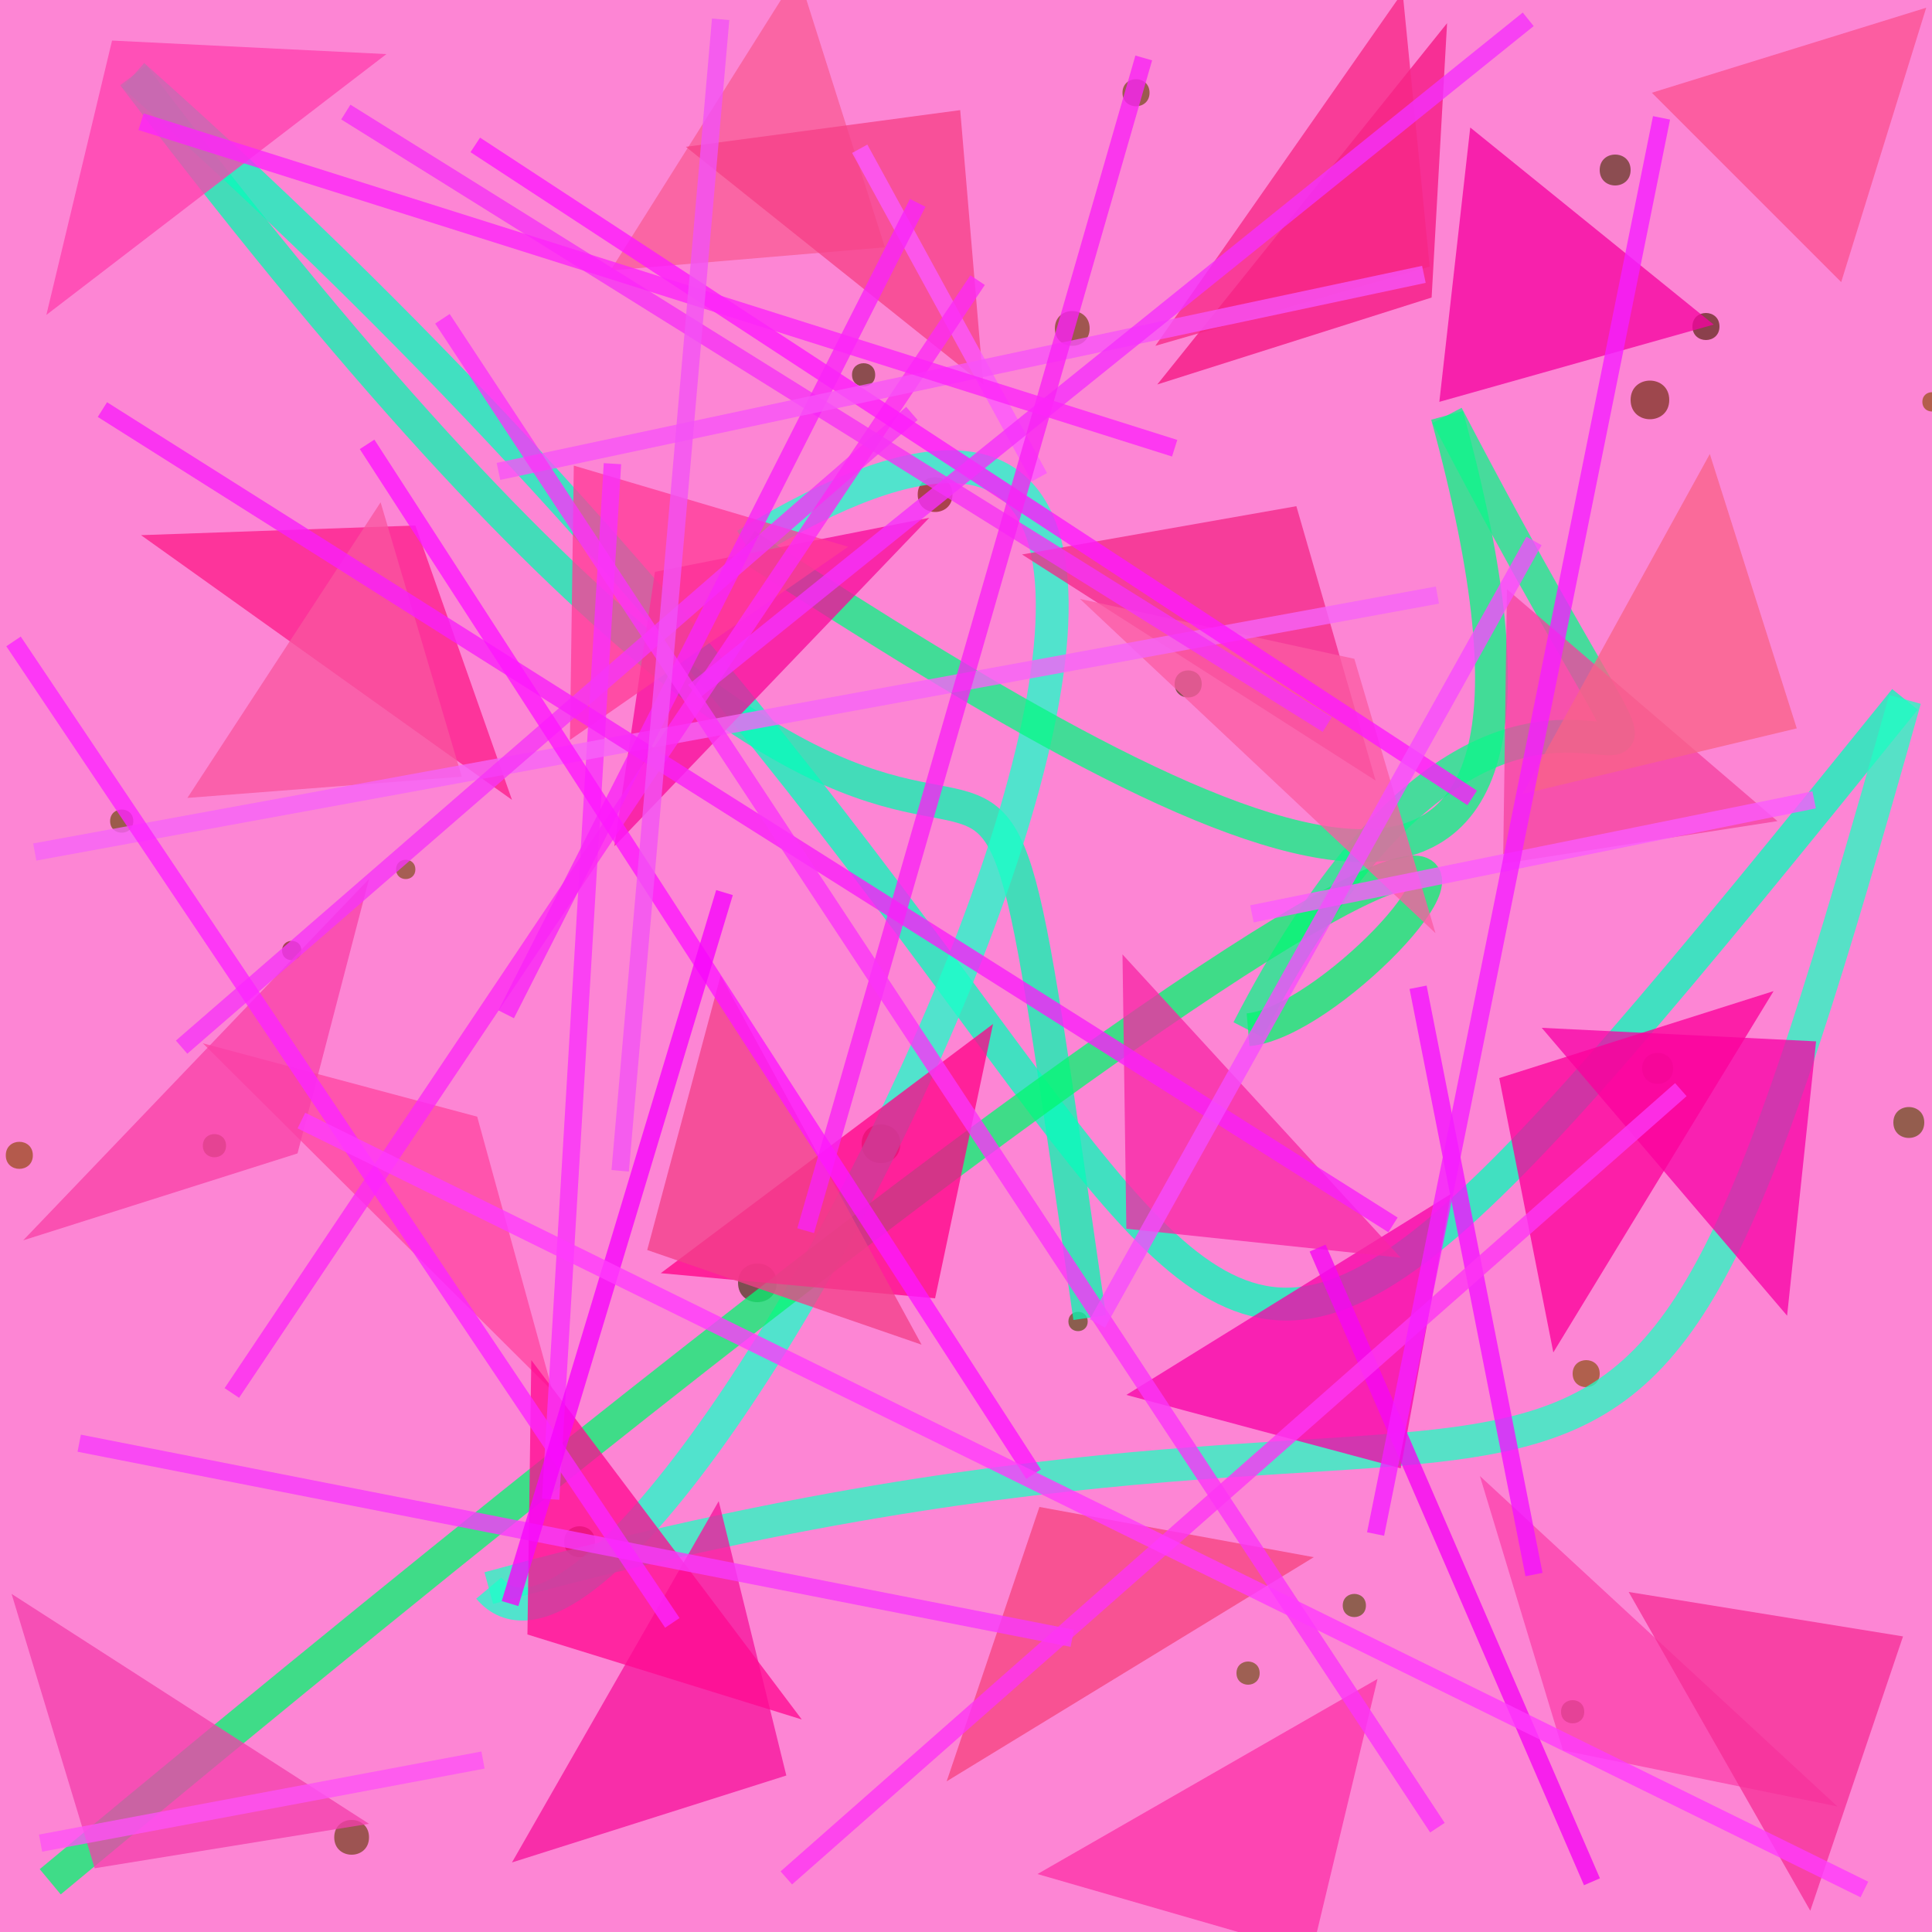 <?xml version="1.0" encoding="UTF-8"?>
<svg xmlns="http://www.w3.org/2000/svg" xmlns:xlink="http://www.w3.org/1999/xlink" width="500pt" height="500pt" viewBox="0 0 500 500" version="1.1">
<defs>
<clipPath id="clip1">
  <rect x="0" y="0" width="500" height="500"/>
</clipPath>
<g id="surface99" clip-path="url(#clip1)">
<rect x="0" y="0" width="500" height="500" style="fill:rgb(98.9%,52.3%,83.1%);fill-opacity:1;stroke:none;"/>
<path style=" stroke:none;fill-rule:nonzero;fill:rgb(21%,18.7%,2.7%);fill-opacity:0.64;" d="M 201 332 C 201 338.668 191 338.668 191 332 C 191 325.332 201 325.332 201 332 C 201 338.668 191 338.668 191 332 C 191 325.332 201 325.332 201 332 "/>
<path style=" stroke:none;fill-rule:nonzero;fill:rgb(41.5%,29.5%,4.7%);fill-opacity:0.64;" d="M 326 433 C 326 437 320 437 320 433 C 320 429 326 429 326 433 C 326 437 320 437 320 433 C 320 429 326 429 326 433 "/>
<path style=" stroke:none;fill-rule:nonzero;fill:rgb(40.3%,22.1%,3.8%);fill-opacity:0.64;" d="M 95.5 475.5 C 95.5 481.5 86.5 481.5 86.5 475.5 C 86.5 469.5 95.5 469.5 95.5 475.5 C 95.5 481.5 86.5 481.5 86.5 475.5 C 86.5 469.5 95.5 469.5 95.5 475.5 "/>
<path style=" stroke:none;fill-rule:nonzero;fill:rgb(29.6%,28.5%,1.7%);fill-opacity:0.64;" d="M 281.5 342 C 281.5 345.332 276.5 345.332 276.5 342 C 276.5 338.668 281.5 338.668 281.5 342 C 281.5 345.332 276.5 345.332 276.5 342 C 276.5 338.668 281.5 338.668 281.5 342 "/>
<path style=" stroke:none;fill-rule:nonzero;fill:rgb(29.9%,10%,0.6%);fill-opacity:0.64;" d="M 445 84.5 C 445 89.168 438 89.168 438 84.5 C 438 79.832 445 79.832 445 84.5 C 445 89.168 438 89.168 438 84.5 C 438 79.832 445 79.832 445 84.5 "/>
<path style=" stroke:none;fill-rule:nonzero;fill:rgb(45.3%,18.2%,4.4%);fill-opacity:0.64;" d="M 58.5 296.5 C 58.5 300.5 52.5 300.5 52.5 296.5 C 52.5 292.5 58.5 292.5 58.5 296.5 C 58.5 300.5 52.5 300.5 52.5 296.5 C 52.5 292.5 58.5 292.5 58.5 296.5 "/>
<path style=" stroke:none;fill-rule:nonzero;fill:rgb(30.1%,18.1%,2.2%);fill-opacity:0.64;" d="M 226.5 97 C 226.5 101 220.5 101 220.5 97 C 220.5 93 226.5 93 226.5 97 C 226.5 101 220.5 101 220.5 97 C 220.5 93 226.5 93 226.5 97 "/>
<path style=" stroke:none;fill-rule:nonzero;fill:rgb(54.7%,26.2%,0.4%);fill-opacity:0.64;" d="M 8.5 299 C 8.5 303.668 1.5 303.668 1.5 299 C 1.5 294.332 8.5 294.332 8.5 299 C 8.5 303.668 1.5 303.668 1.5 299 C 1.5 294.332 8.5 294.332 8.5 299 "/>
<path style=" stroke:none;fill-rule:nonzero;fill:rgb(53.7%,20.9%,4.2%);fill-opacity:0.64;" d="M 233 296 C 233 302.668 223 302.668 223 296 C 223 289.332 233 289.332 233 296 C 233 302.668 223 302.668 223 296 C 223 289.332 233 289.332 233 296 "/>
<path style=" stroke:none;fill-rule:nonzero;fill:rgb(41%,14.2%,1.1%);fill-opacity:0.64;" d="M 432 103.5 C 432 110.168 422 110.168 422 103.5 C 422 96.832 432 96.832 432 103.5 C 432 110.168 422 110.168 422 103.5 C 422 96.832 432 96.832 432 103.5 "/>
<path style=" stroke:none;fill-rule:nonzero;fill:rgb(40.1%,26.8%,0%);fill-opacity:0.64;" d="M 34.5 212.5 C 34.5 216.5 28.5 216.5 28.5 212.5 C 28.5 208.5 34.5 208.5 34.5 212.5 C 34.5 216.5 28.5 216.5 28.5 212.5 C 28.5 208.5 34.5 208.5 34.5 212.5 "/>
<path style=" stroke:none;fill-rule:nonzero;fill:rgb(35.2%,27.7%,1.4%);fill-opacity:0.64;" d="M 498 290.5 C 498 295.832 490 295.832 490 290.5 C 490 285.168 498 285.168 498 290.5 C 498 295.832 490 295.832 490 290.5 C 490 285.168 498 285.168 498 290.5 "/>
<path style=" stroke:none;fill-rule:nonzero;fill:rgb(39.1%,26.3%,1.5%);fill-opacity:0.64;" d="M 297.5 24 C 297.5 28.668 290.5 28.668 290.5 24 C 290.5 19.332 297.5 19.332 297.5 24 C 297.5 28.668 290.5 28.668 290.5 24 C 290.5 19.332 297.5 19.332 297.5 24 "/>
<path style=" stroke:none;fill-rule:nonzero;fill:rgb(24%,21.3%,2.8%);fill-opacity:0.64;" d="M 311 177 C 311 181.668 304 181.668 304 177 C 304 172.332 311 172.332 311 177 C 311 181.668 304 181.668 304 177 C 304 172.332 311 172.332 311 177 "/>
<path style=" stroke:none;fill-rule:nonzero;fill:rgb(49.2%,11.2%,0.6%);fill-opacity:0.64;" d="M 154 399 C 154 404.332 146 404.332 146 399 C 146 393.668 154 393.668 154 399 C 154 404.332 146 404.332 146 399 C 146 393.668 154 393.668 154 399 "/>
<path style=" stroke:none;fill-rule:nonzero;fill:rgb(48.7%,11.1%,0.3%);fill-opacity:0.64;" d="M 246.5 128 C 246.5 134 237.5 134 237.5 128 C 237.5 122 246.5 122 246.5 128 C 246.5 134 237.5 134 237.5 128 C 237.5 122 246.5 122 246.5 128 "/>
<path style=" stroke:none;fill-rule:nonzero;fill:rgb(46.3%,28.2%,4.7%);fill-opacity:0.64;" d="M 107.5 225 C 107.5 228.332 102.5 228.332 102.5 225 C 102.5 221.668 107.5 221.668 107.5 225 C 107.5 228.332 102.5 228.332 102.5 225 C 102.5 221.668 107.5 221.668 107.5 225 "/>
<path style=" stroke:none;fill-rule:nonzero;fill:rgb(44%,13%,4%);fill-opacity:0.64;" d="M 78 246 C 78 249.332 73 249.332 73 246 C 73 242.668 78 242.668 78 246 C 78 249.332 73 249.332 73 246 C 73 242.668 78 242.668 78 246 "/>
<path style=" stroke:none;fill-rule:nonzero;fill:rgb(39.5%,13.8%,3.3%);fill-opacity:0.64;" d="M 410 443 C 410 447 404 447 404 443 C 404 439 410 439 410 443 C 410 447 404 447 404 443 C 404 439 410 439 410 443 "/>
<path style=" stroke:none;fill-rule:nonzero;fill:rgb(30.5%,18.3%,3.5%);fill-opacity:0.64;" d="M 422 44 C 422 49.332 414 49.332 414 44 C 414 38.668 422 38.668 422 44 C 422 49.332 414 49.332 414 44 C 414 38.668 422 38.668 422 44 "/>
<path style=" stroke:none;fill-rule:nonzero;fill:rgb(52.3%,29.3%,0.8%);fill-opacity:0.64;" d="M 414 355.5 C 414 360.168 407 360.168 407 355.5 C 407 350.832 414 350.832 414 355.5 C 414 360.168 407 360.168 407 355.5 C 407 350.832 414 350.832 414 355.5 "/>
<path style=" stroke:none;fill-rule:nonzero;fill:rgb(32.8%,28.7%,3%);fill-opacity:0.64;" d="M 353.5 415.5 C 353.5 419.5 347.5 419.5 347.5 415.5 C 347.5 411.5 353.5 411.5 353.5 415.5 C 353.5 419.5 347.5 419.5 347.5 415.5 C 347.5 411.5 353.5 411.5 353.5 415.5 "/>
<path style=" stroke:none;fill-rule:nonzero;fill:rgb(54.4%,28.1%,1.1%);fill-opacity:0.64;" d="M 502.5 104 C 502.5 107.332 497.5 107.332 497.5 104 C 497.5 100.668 502.5 100.668 502.5 104 C 502.5 107.332 497.5 107.332 497.5 104 C 497.5 100.668 502.5 100.668 502.5 104 "/>
<path style=" stroke:none;fill-rule:nonzero;fill:rgb(42.6%,23.3%,2.7%);fill-opacity:0.64;" d="M 282 85 C 282 91 273 91 273 85 C 273 79 282 79 282 85 C 282 91 273 91 273 85 C 273 79 282 79 282 85 "/>
<path style=" stroke:none;fill-rule:nonzero;fill:rgb(49.9%,28.8%,4.3%);fill-opacity:0.64;" d="M 433 276.5 C 433 281.832 425 281.832 425 276.5 C 425 271.168 433 271.168 433 276.5 C 433 281.832 425 281.832 425 276.5 C 425 271.168 433 271.168 433 276.5 "/>
<path style="fill:none;stroke-width:0.017;stroke-linecap:butt;stroke-linejoin:miter;stroke:rgb(4.2%,96.3%,69.6%);stroke-opacity:0.768;stroke-miterlimit:10;" d="M 0.564 0.682 C 0.487 0.149 0.58 0.714 0.069 0.039 " transform="matrix(500,0,0,500,0,0)"/>
<path style="fill:none;stroke-width:0.017;stroke-linecap:butt;stroke-linejoin:miter;stroke:rgb(3.2%,98.5%,73.4%);stroke-opacity:0.768;stroke-miterlimit:10;" d="M 0.069 0.039 C 0.742 0.637 0.513 0.948 0.986 0.362 " transform="matrix(500,0,0,500,0,0)"/>
<path style="fill:none;stroke-width:0.017;stroke-linecap:butt;stroke-linejoin:miter;stroke:rgb(14.1%,98.9%,76.5%);stroke-opacity:0.768;stroke-miterlimit:10;" d="M 0.986 0.362 C 0.828 0.924 0.863 0.655 0.253 0.822 " transform="matrix(500,0,0,500,0,0)"/>
<path style="fill:none;stroke-width:0.017;stroke-linecap:butt;stroke-linejoin:miter;stroke:rgb(11.6%,99.8%,79.8%);stroke-opacity:0.768;stroke-miterlimit:10;" d="M 0.253 0.822 C 0.339 0.924 0.774 0.046 0.386 0.282 " transform="matrix(500,0,0,500,0,0)"/>
<path style="fill:none;stroke-width:0.017;stroke-linecap:butt;stroke-linejoin:miter;stroke:rgb(3.7%,96.3%,52.3%);stroke-opacity:0.768;stroke-miterlimit:10;" d="M 0.386 0.282 C 0.644 0.45 0.841 0.551 0.749 0.215 " transform="matrix(500,0,0,500,0,0)"/>
<path style="fill:none;stroke-width:0.017;stroke-linecap:butt;stroke-linejoin:miter;stroke:rgb(6.5%,96%,54.7%);stroke-opacity:0.768;stroke-miterlimit:10;" d="M 0.749 0.215 C 0.926 0.554 0.81 0.215 0.646 0.533 " transform="matrix(500,0,0,500,0,0)"/>
<path style="fill:none;stroke-width:0.017;stroke-linecap:butt;stroke-linejoin:miter;stroke:rgb(2.5%,96.2%,44.6%);stroke-opacity:0.768;stroke-miterlimit:10;" d="M 0.646 0.533 C 0.726 0.526 0.983 0.178 0.026 0.974 " transform="matrix(500,0,0,500,0,0)"/>
<path style=" stroke:none;fill-rule:nonzero;fill:rgb(100%,25.3%,68.4%);fill-opacity:0.768;" d="M 100 14 L 29 10.5 L 12 81.5 L 100 14 "/>
<path style=" stroke:none;fill-rule:nonzero;fill:rgb(97.3%,35.9%,58.9%);fill-opacity:0.768;" d="M 158 70 L 229 64 L 206.5 -7 L 158 70 "/>
<path style=" stroke:none;fill-rule:nonzero;fill:rgb(95.9%,8.2%,51.2%);fill-opacity:0.768;" d="M 299.5 99.5 L 370.5 77 L 374.5 6 L 299.5 99.5 "/>
<path style=" stroke:none;fill-rule:nonzero;fill:rgb(98.5%,31.7%,57.2%);fill-opacity:0.768;" d="M 427.5 24 L 498.5 2 L 476.5 73 L 427.5 24 "/>
<path style=" stroke:none;fill-rule:nonzero;fill:rgb(96.1%,25.6%,63%);fill-opacity:0.768;" d="M 460 212.5 L 389 223.5 L 390 152.5 L 460 212.5 "/>
<path style=" stroke:none;fill-rule:nonzero;fill:rgb(95.2%,15.4%,53.8%);fill-opacity:0.768;" d="M 264.5 143.5 L 335.5 131 L 356 202 L 264.5 143.5 "/>
<path style=" stroke:none;fill-rule:nonzero;fill:rgb(96.9%,4.5%,60.9%);fill-opacity:0.768;" d="M 240.5 134 L 169.5 148 L 159 219 L 240.5 134 "/>
<path style=" stroke:none;fill-rule:nonzero;fill:rgb(99%,11.1%,54.2%);fill-opacity:0.768;" d="M 36.5 138.5 L 107.5 136 L 132.5 207 L 36.5 138.5 "/>
<path style=" stroke:none;fill-rule:nonzero;fill:rgb(99.8%,27.2%,63.1%);fill-opacity:0.768;" d="M 52.5 270 L 123.5 289 L 143 360 L 52.5 270 "/>
<path style=" stroke:none;fill-rule:nonzero;fill:rgb(99.8%,1.1%,53.7%);fill-opacity:0.768;" d="M 171 329.5 L 242 336 L 257 265 L 171 329.5 "/>
<path style=" stroke:none;fill-rule:nonzero;fill:rgb(96.9%,1.2%,66%);fill-opacity:0.768;" d="M 291.5 361 L 362.5 380 L 375.5 309 L 291.5 361 "/>
<path style=" stroke:none;fill-rule:nonzero;fill:rgb(97%,1.2%,65.5%);fill-opacity:0.768;" d="M 399 266 L 470 269.5 L 462.5 340.5 L 399 266 "/>
<path style=" stroke:none;fill-rule:nonzero;fill:rgb(98.2%,25.5%,67.4%);fill-opacity:0.768;" d="M 475.5 467.5 L 404.5 453 L 383 382 L 475.5 467.5 "/>
<path style=" stroke:none;fill-rule:nonzero;fill:rgb(98.8%,19.6%,65.7%);fill-opacity:0.768;" d="M 268.5 485 L 339.5 505.5 L 356.5 434.5 L 268.5 485 "/>
<path style=" stroke:none;fill-rule:nonzero;fill:rgb(96.4%,7.7%,61.5%);fill-opacity:0.768;" d="M 132.5 482 L 203.5 459.5 L 186 388.5 L 132.5 482 "/>
<path style=" stroke:none;fill-rule:nonzero;fill:rgb(99.9%,23%,59.2%);fill-opacity:0.768;" d="M 219.5 141.5 L 148.5 120.5 L 147.5 191.5 L 219.5 141.5 "/>
<path style=" stroke:none;fill-rule:nonzero;fill:rgb(96.2%,26.3%,50.1%);fill-opacity:0.768;" d="M 340 403 L 269 390 L 245 461 L 340 403 "/>
<path style=" stroke:none;fill-rule:nonzero;fill:rgb(95.6%,24.6%,67.4%);fill-opacity:0.768;" d="M 95.5 472 L 24.5 483.5 L 3 412.5 L 95.5 472 "/>
<path style=" stroke:none;fill-rule:nonzero;fill:rgb(95%,24.9%,53.9%);fill-opacity:0.768;" d="M 238.5 348 L 167.5 323.5 L 186.5 252.5 L 238.5 348 "/>
<path style=" stroke:none;fill-rule:nonzero;fill:rgb(96.2%,25.1%,53.3%);fill-opacity:0.768;" d="M 177.5 38 L 248.5 28.5 L 254.5 99.5 L 177.5 38 "/>
<path style=" stroke:none;fill-rule:nonzero;fill:rgb(97.4%,25.4%,65.2%);fill-opacity:0.768;" d="M 6 321 L 77 298.5 L 95.5 227.5 L 6 321 "/>
<path style=" stroke:none;fill-rule:nonzero;fill:rgb(98.5%,36%,63.9%);fill-opacity:0.768;" d="M 279.5 155 L 350.5 170.5 L 371.5 241.5 L 279.5 155 "/>
<path style=" stroke:none;fill-rule:nonzero;fill:rgb(97.6%,33.2%,62.4%);fill-opacity:0.768;" d="M 48.5 206.5 L 119.5 201 L 98.5 130 L 48.5 206.5 "/>
<path style=" stroke:none;fill-rule:nonzero;fill:rgb(98.5%,0.3%,61%);fill-opacity:0.768;" d="M 459 256.5 L 388 279 L 402 350 L 459 256.5 "/>
<path style=" stroke:none;fill-rule:nonzero;fill:rgb(97.1%,14.8%,65.1%);fill-opacity:0.768;" d="M 362.5 325.5 L 291.5 318 L 290.5 247 L 362.5 325.5 "/>
<path style=" stroke:none;fill-rule:nonzero;fill:rgb(96.6%,18.1%,59.5%);fill-opacity:0.768;" d="M 421.5 412 L 492.5 423.5 L 468.5 494.5 L 421.5 412 "/>
<path style=" stroke:none;fill-rule:nonzero;fill:rgb(96%,1.2%,62.9%);fill-opacity:0.768;" d="M 443.5 84 L 372.5 104 L 380.5 33 L 443.5 84 "/>
<path style=" stroke:none;fill-rule:nonzero;fill:rgb(100%,3.9%,57%);fill-opacity:0.768;" d="M 207.5 445 L 136.5 423 L 137.5 352 L 207.5 445 "/>
<path style=" stroke:none;fill-rule:nonzero;fill:rgb(96.9%,15.1%,52.8%);fill-opacity:0.768;" d="M 299 89.5 L 370 69 L 363 -2 L 299 89.5 "/>
<path style=" stroke:none;fill-rule:nonzero;fill:rgb(97.4%,38.5%,53.8%);fill-opacity:0.768;" d="M 394 205.5 L 465 188.5 L 442.5 117.5 L 394 205.5 "/>
<path style="fill:none;stroke-width:0.009;stroke-linecap:butt;stroke-linejoin:miter;stroke:rgb(99.2%,32.2%,96.1%);stroke-opacity:0.8;stroke-miterlimit:10;" d="M 0.021 0.954 L 0.25 0.911 " transform="matrix(500,0,0,500,0,0)"/>
<path style="fill:none;stroke-width:0.009;stroke-linecap:butt;stroke-linejoin:miter;stroke:rgb(97.3%,18.8%,98.3%);stroke-opacity:0.8;stroke-miterlimit:10;" d="M 0.317 0.24 L 0.285 0.776 " transform="matrix(500,0,0,500,0,0)"/>
<path style="fill:none;stroke-width:0.009;stroke-linecap:butt;stroke-linejoin:miter;stroke:rgb(96.2%,38.6%,97%);stroke-opacity:0.8;stroke-miterlimit:10;" d="M 0.744 0.308 L 0.018 0.441 " transform="matrix(500,0,0,500,0,0)"/>
<path style="fill:none;stroke-width:0.009;stroke-linecap:butt;stroke-linejoin:miter;stroke:rgb(98.9%,34.6%,99.3%);stroke-opacity:0.8;stroke-miterlimit:10;" d="M 0.445 0.077 L 0.538 0.247 " transform="matrix(500,0,0,500,0,0)"/>
<path style="fill:none;stroke-width:0.009;stroke-linecap:butt;stroke-linejoin:miter;stroke:rgb(96.5%,20.9%,96.6%);stroke-opacity:0.8;stroke-miterlimit:10;" d="M 0.472 0.214 L 0.094 0.542 " transform="matrix(500,0,0,500,0,0)"/>
<path style="fill:none;stroke-width:0.009;stroke-linecap:butt;stroke-linejoin:miter;stroke:rgb(99.1%,16.8%,95.3%);stroke-opacity:0.8;stroke-miterlimit:10;" d="M 0.506 0.145 L 0.12 0.721 " transform="matrix(500,0,0,500,0,0)"/>
<path style="fill:none;stroke-width:0.009;stroke-linecap:butt;stroke-linejoin:miter;stroke:rgb(99.2%,10.7%,98.9%);stroke-opacity:0.8;stroke-miterlimit:10;" d="M 0.762 0.413 L 0.246 0.075 " transform="matrix(500,0,0,500,0,0)"/>
<path style="fill:none;stroke-width:0.009;stroke-linecap:butt;stroke-linejoin:miter;stroke:rgb(96.5%,19.8%,95.8%);stroke-opacity:0.8;stroke-miterlimit:10;" d="M 0.687 0.375 L 0.179 0.058 " transform="matrix(500,0,0,500,0,0)"/>
<path style="fill:none;stroke-width:0.009;stroke-linecap:butt;stroke-linejoin:miter;stroke:rgb(95.5%,7.5%,99.8%);stroke-opacity:0.8;stroke-miterlimit:10;" d="M 0.794 0.815 L 0.734 0.511 " transform="matrix(500,0,0,500,0,0)"/>
<path style="fill:none;stroke-width:0.009;stroke-linecap:butt;stroke-linejoin:miter;stroke:rgb(97.2%,14.3%,97%);stroke-opacity:0.8;stroke-miterlimit:10;" d="M 0.262 0.525 L 0.475 0.105 " transform="matrix(500,0,0,500,0,0)"/>
<path style="fill:none;stroke-width:0.009;stroke-linecap:butt;stroke-linejoin:miter;stroke:rgb(98.5%,35.2%,98.7%);stroke-opacity:0.8;stroke-miterlimit:10;" d="M 0.939 0.414 L 0.648 0.473 " transform="matrix(500,0,0,500,0,0)"/>
<path style="fill:none;stroke-width:0.009;stroke-linecap:butt;stroke-linejoin:miter;stroke:rgb(96.8%,32.3%,96.7%);stroke-opacity:0.8;stroke-miterlimit:10;" d="M 0.258 0.244 L 0.737 0.142 " transform="matrix(500,0,0,500,0,0)"/>
<path style="fill:none;stroke-width:0.009;stroke-linecap:butt;stroke-linejoin:miter;stroke:rgb(96.1%,18.6%,98.6%);stroke-opacity:0.8;stroke-miterlimit:10;" d="M 0.359 0.358 L 0.791 0.01 " transform="matrix(500,0,0,500,0,0)"/>
<path style="fill:none;stroke-width:0.009;stroke-linecap:butt;stroke-linejoin:miter;stroke:rgb(97.3%,13.9%,95.4%);stroke-opacity:0.8;stroke-miterlimit:10;" d="M 0.592 0.03 L 0.417 0.637 " transform="matrix(500,0,0,500,0,0)"/>
<path style="fill:none;stroke-width:0.009;stroke-linecap:butt;stroke-linejoin:miter;stroke:rgb(97.1%,22.9%,98.2%);stroke-opacity:0.8;stroke-miterlimit:10;" d="M 0.555 0.848 L 0.041 0.747 " transform="matrix(500,0,0,500,0,0)"/>
<path style="fill:none;stroke-width:0.009;stroke-linecap:butt;stroke-linejoin:miter;stroke:rgb(96%,2.6%,95%);stroke-opacity:0.8;stroke-miterlimit:10;" d="M 0.824 0.974 L 0.682 0.646 " transform="matrix(500,0,0,500,0,0)"/>
<path style="fill:none;stroke-width:0.009;stroke-linecap:butt;stroke-linejoin:miter;stroke:rgb(98.9%,15%,97.3%);stroke-opacity:0.8;stroke-miterlimit:10;" d="M 0.608 0.232 L 0.073 0.063 " transform="matrix(500,0,0,500,0,0)"/>
<path style="fill:none;stroke-width:0.009;stroke-linecap:butt;stroke-linejoin:miter;stroke:rgb(97.2%,12.5%,97.2%);stroke-opacity:0.8;stroke-miterlimit:10;" d="M 0.721 0.634 L 0.053 0.212 " transform="matrix(500,0,0,500,0,0)"/>
<path style="fill:none;stroke-width:0.009;stroke-linecap:butt;stroke-linejoin:miter;stroke:rgb(98.6%,20.2%,97.3%);stroke-opacity:0.8;stroke-miterlimit:10;" d="M 0.229 0.165 L 0.744 0.946 " transform="matrix(500,0,0,500,0,0)"/>
<path style="fill:none;stroke-width:0.009;stroke-linecap:butt;stroke-linejoin:miter;stroke:rgb(98.9%,14.4%,99.9%);stroke-opacity:0.8;stroke-miterlimit:10;" d="M 0.348 0.84 L 0.007 0.332 " transform="matrix(500,0,0,500,0,0)"/>
<path style="fill:none;stroke-width:0.009;stroke-linecap:butt;stroke-linejoin:miter;stroke:rgb(99.4%,20.6%,95.4%);stroke-opacity:0.8;stroke-miterlimit:10;" d="M 0.87 0.564 L 0.407 0.972 " transform="matrix(500,0,0,500,0,0)"/>
<path style="fill:none;stroke-width:0.009;stroke-linecap:butt;stroke-linejoin:miter;stroke:rgb(99.3%,8.9%,99.2%);stroke-opacity:0.8;stroke-miterlimit:10;" d="M 0.19 0.23 L 0.535 0.763 " transform="matrix(500,0,0,500,0,0)"/>
<path style="fill:none;stroke-width:0.009;stroke-linecap:butt;stroke-linejoin:miter;stroke:rgb(96.1%,12.1%,100%);stroke-opacity:0.8;stroke-miterlimit:10;" d="M 0.712 0.794 L 0.86 0.061 " transform="matrix(500,0,0,500,0,0)"/>
<path style="fill:none;stroke-width:0.009;stroke-linecap:butt;stroke-linejoin:miter;stroke:rgb(96.5%,2.1%,98.3%);stroke-opacity:0.8;stroke-miterlimit:10;" d="M 0.375 0.462 L 0.264 0.83 " transform="matrix(500,0,0,500,0,0)"/>
<path style="fill:none;stroke-width:0.009;stroke-linecap:butt;stroke-linejoin:miter;stroke:rgb(95.2%,32.2%,96%);stroke-opacity:0.8;stroke-miterlimit:10;" d="M 0.321 0.606 L 0.373 0.01 " transform="matrix(500,0,0,500,0,0)"/>
<path style="fill:none;stroke-width:0.009;stroke-linecap:butt;stroke-linejoin:miter;stroke:rgb(96.5%,29.5%,99.3%);stroke-opacity:0.8;stroke-miterlimit:10;" d="M 0.568 0.685 L 0.794 0.28 " transform="matrix(500,0,0,500,0,0)"/>
<path style="fill:none;stroke-width:0.009;stroke-linecap:butt;stroke-linejoin:miter;stroke:rgb(100%,23.4%,99.1%);stroke-opacity:0.8;stroke-miterlimit:10;" d="M 0.156 0.58 L 0.965 0.978 " transform="matrix(500,0,0,500,0,0)"/>
</g>
</defs>
<g id="surface96">
<use xlink:href="#surface99"/>
</g>
</svg>
